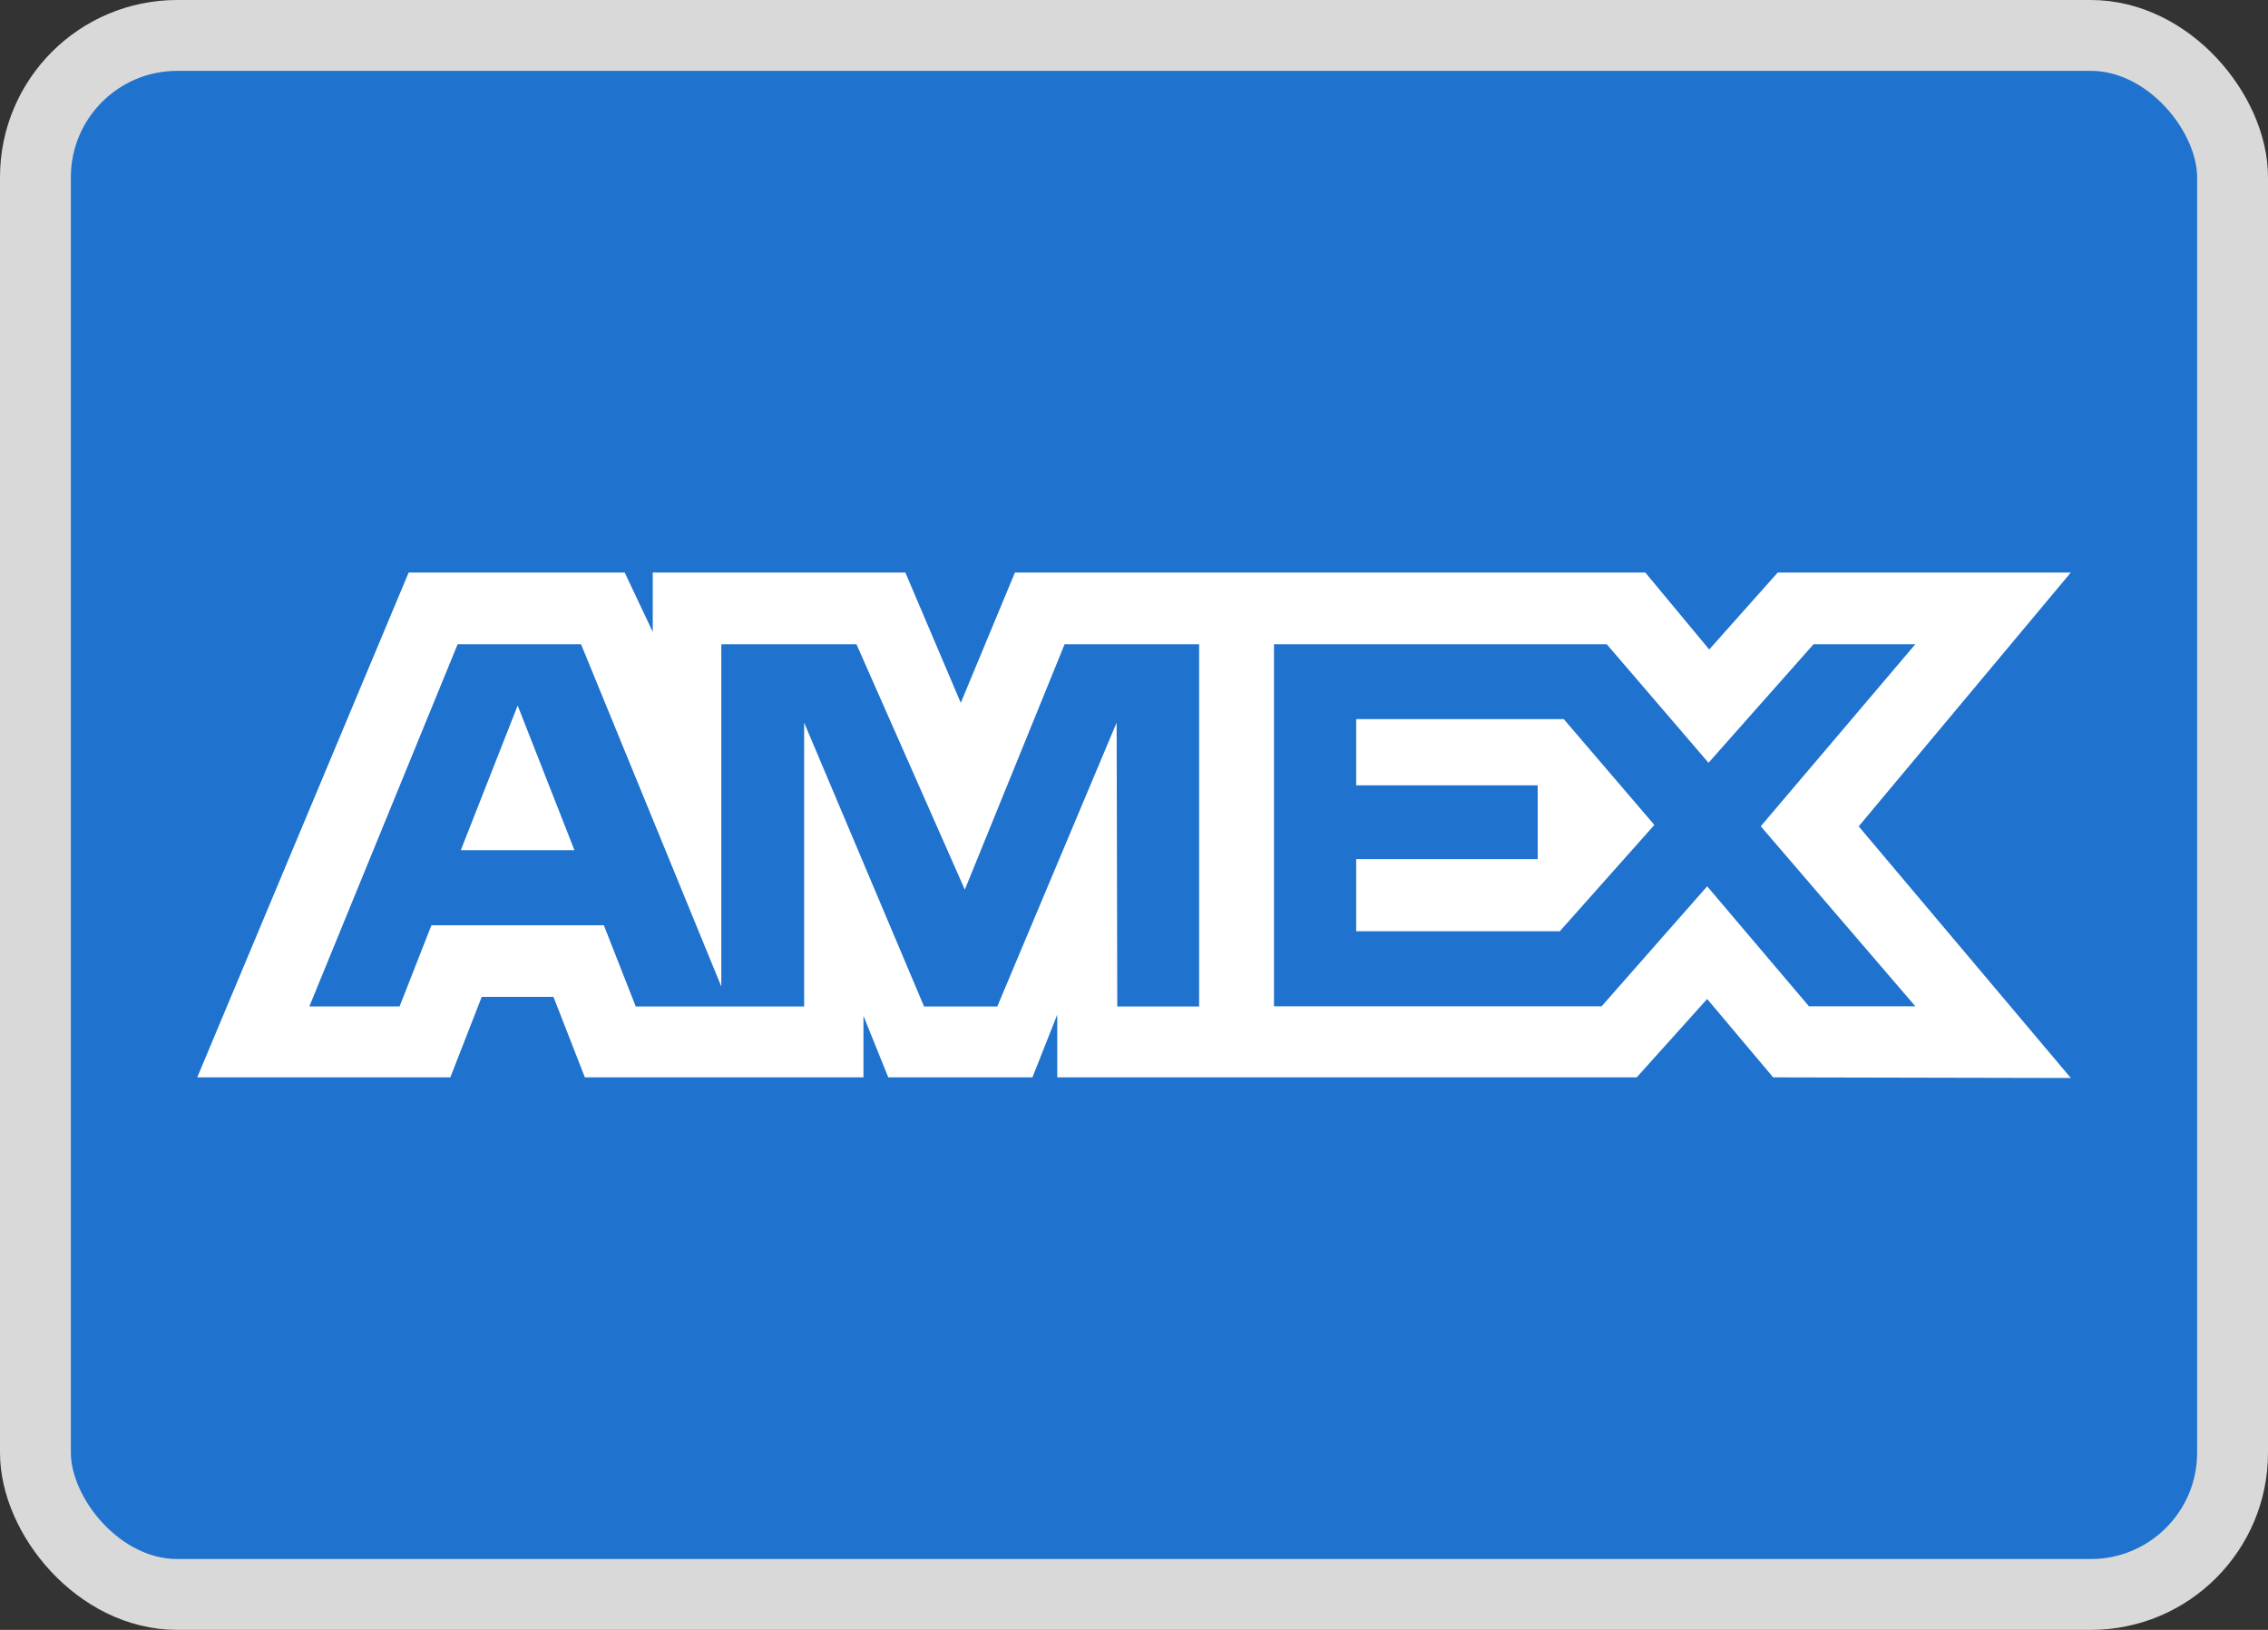 <svg width="32" height="23" viewBox="0 0 32 23" fill="none" xmlns="http://www.w3.org/2000/svg">
<rect x="0" y="0" width="32" height="23" fill="#333333" stroke="none"/>
<g id="Payment-Method-Amex">
<rect id="BASE" x="0.5" y="0.5" width="31" height="22" rx="2" fill="#1F72CD" stroke="#D9D9D9"/>
<path id="AMEX" fill-rule="evenodd" clip-rule="evenodd" d="M5.766 8.079L2.783 15.203H6.354L6.797 14.067H7.809L8.252 15.203H12.183V14.336L12.533 15.203H14.567L14.917 14.318V15.203H23.093L24.087 14.097L25.018 15.203L29.218 15.212L26.225 11.661L29.218 8.079H25.083L24.116 9.165L23.214 8.079H14.32L13.556 9.918L12.774 8.079H9.21V8.917L8.814 8.079H5.766ZM17.975 9.091H22.67L24.106 10.764L25.588 9.091H27.024L24.843 11.66L27.024 14.2H25.523L24.087 12.507L22.598 14.2H17.975V9.091ZM19.135 11.082V10.149V10.148H22.064L23.342 11.641L22.008 13.141H19.135V12.123H21.696V11.082H19.135ZM6.457 9.091H8.198L10.177 13.921V9.091H12.084L13.613 12.554L15.021 9.091H16.919V14.203H15.764L15.755 10.197L14.071 14.203H13.038L11.346 10.197V14.203H8.97L8.52 13.057H6.087L5.638 14.202H4.365L6.457 9.091ZM6.502 11.997L7.304 9.956L8.105 11.997H6.502Z" fill="white"/>
</g>
</svg>
